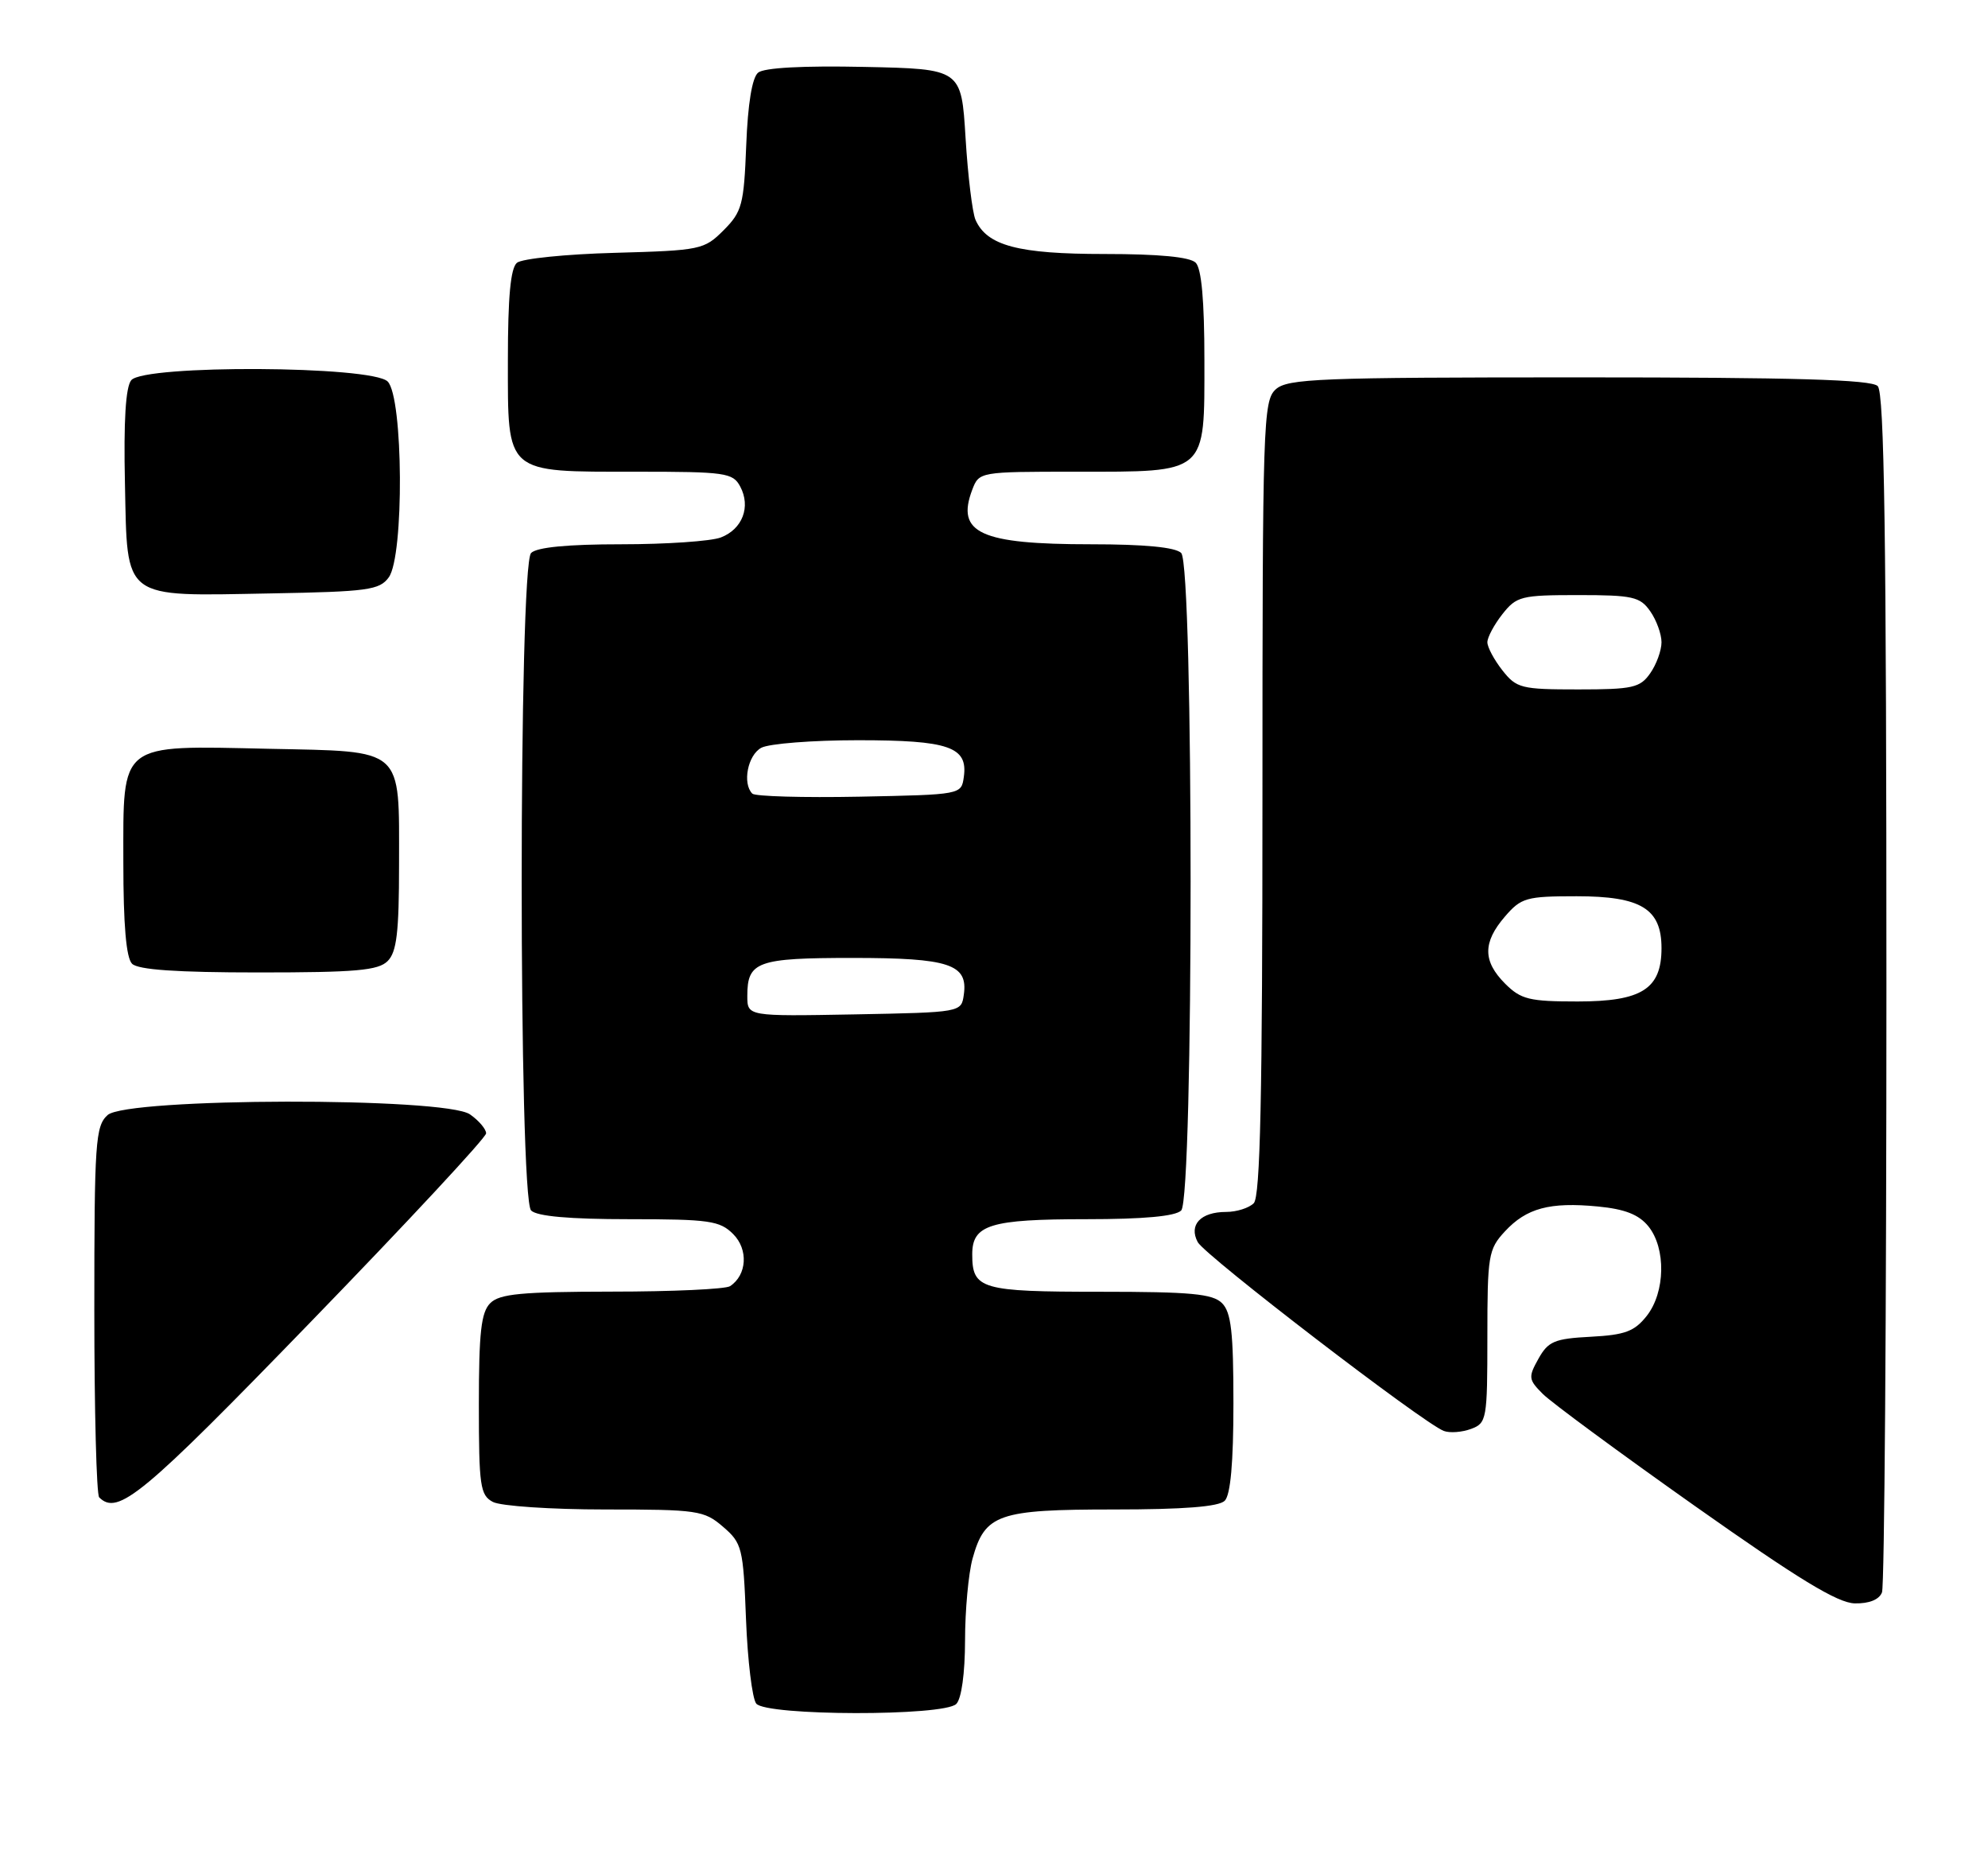<?xml version="1.0" encoding="UTF-8" standalone="no"?>
<!DOCTYPE svg PUBLIC "-//W3C//DTD SVG 1.1//EN" "http://www.w3.org/Graphics/SVG/1.1/DTD/svg11.dtd" >
<svg xmlns="http://www.w3.org/2000/svg" xmlns:xlink="http://www.w3.org/1999/xlink" version="1.1" viewBox="0 0 274 256">
 <g >
 <path fill="currentColor"
d=" M 131.80 234.80 C 132.52 234.08 133.00 230.58 133.01 226.05 C 133.01 221.90 133.48 216.83 134.04 214.78 C 135.75 208.63 137.55 208.00 153.52 208.00 C 163.14 208.00 167.98 207.62 168.80 206.80 C 169.60 206.00 170.00 201.55 170.00 193.37 C 170.00 183.59 169.69 180.83 168.43 179.57 C 167.14 178.28 164.14 178.00 151.63 178.00 C 135.20 178.00 134.00 177.65 134.00 172.84 C 134.00 168.76 136.46 168.00 149.73 168.00 C 157.63 168.00 162.00 167.60 162.80 166.80 C 164.53 165.07 164.53 77.93 162.80 76.20 C 162.01 75.41 157.77 75.00 150.37 75.00 C 135.10 75.00 131.74 73.45 134.00 67.49 C 134.95 65.01 135.00 65.00 148.25 65.00 C 166.51 65.00 166.00 65.44 166.00 49.64 C 166.00 41.45 165.60 37.00 164.80 36.20 C 164.01 35.41 159.74 35.00 152.25 35.00 C 140.34 35.00 136.03 33.86 134.45 30.29 C 134.02 29.30 133.40 24.23 133.08 19.00 C 132.50 9.50 132.50 9.50 119.14 9.22 C 110.70 9.04 105.30 9.33 104.49 10.01 C 103.66 10.69 103.07 14.32 102.85 20.02 C 102.53 28.22 102.27 29.18 99.73 31.73 C 97.05 34.41 96.56 34.51 84.73 34.84 C 78.00 35.02 71.94 35.64 71.25 36.21 C 70.37 36.94 70.00 40.93 70.00 49.57 C 70.00 65.45 69.49 65.00 87.69 65.00 C 99.99 65.00 101.01 65.14 102.02 67.04 C 103.51 69.83 102.33 72.92 99.35 74.06 C 97.99 74.58 91.81 75.00 85.63 75.00 C 78.23 75.00 73.99 75.41 73.20 76.20 C 71.47 77.93 71.47 165.07 73.20 166.80 C 74.00 167.60 78.47 168.00 86.70 168.00 C 97.77 168.00 99.21 168.21 101.05 170.05 C 103.17 172.17 102.95 175.70 100.62 177.23 C 100.00 177.64 92.67 177.98 84.32 177.98 C 71.87 178.00 68.86 178.28 67.57 179.57 C 66.31 180.83 66.00 183.60 66.00 193.54 C 66.00 204.77 66.18 206.03 67.93 206.96 C 69.00 207.53 75.95 208.00 83.38 208.00 C 96.16 208.00 97.04 208.13 99.65 210.38 C 102.28 212.64 102.44 213.27 102.82 223.13 C 103.04 228.83 103.68 234.06 104.23 234.75 C 105.62 236.46 130.09 236.51 131.80 234.80 Z  M 259.39 219.42 C 259.73 218.55 260.00 181.06 260.00 136.12 C 260.00 73.89 259.71 54.11 258.80 53.20 C 257.91 52.31 247.38 52.00 217.63 52.00 C 181.84 52.00 177.47 52.17 175.83 53.65 C 174.10 55.22 174.00 58.29 174.00 109.95 C 174.00 151.12 173.70 164.90 172.80 165.80 C 172.14 166.46 170.43 167.00 169.00 167.00 C 165.48 167.00 163.81 168.78 165.08 171.16 C 166.09 173.03 196.22 196.15 199.00 197.18 C 199.82 197.49 201.51 197.36 202.75 196.90 C 204.91 196.10 205.00 195.59 205.00 184.18 C 205.00 173.00 205.14 172.14 207.41 169.69 C 210.39 166.47 213.60 165.61 220.24 166.25 C 223.96 166.61 225.87 167.36 227.19 168.98 C 229.64 172.01 229.53 178.06 226.97 181.32 C 225.27 183.47 223.97 183.95 219.25 184.20 C 214.25 184.46 213.38 184.83 212.04 187.23 C 210.62 189.77 210.66 190.10 212.64 192.08 C 213.81 193.25 223.25 200.21 233.63 207.54 C 247.86 217.59 253.27 220.89 255.64 220.94 C 257.63 220.98 259.01 220.42 259.39 219.42 Z  M 42.87 182.11 C 56.14 168.43 67.00 156.75 67.00 156.17 C 67.00 155.59 66.00 154.41 64.78 153.56 C 61.36 151.16 17.49 151.25 14.83 153.65 C 13.15 155.17 13.00 157.37 13.00 180.49 C 13.00 194.34 13.30 205.97 13.67 206.33 C 16.24 208.90 19.61 206.11 42.87 182.11 Z  M 53.43 132.43 C 54.68 131.18 55.00 128.46 55.00 119.12 C 55.00 102.83 55.84 103.58 37.02 103.18 C 16.23 102.73 17.00 102.14 17.00 118.82 C 17.00 127.43 17.39 131.99 18.20 132.80 C 19.03 133.63 24.34 134.00 35.63 134.00 C 49.05 134.00 52.13 133.73 53.43 132.43 Z  M 53.58 79.56 C 55.72 76.64 55.59 54.73 53.43 52.57 C 51.25 50.39 19.89 50.23 18.09 52.39 C 17.32 53.32 17.03 58.00 17.22 66.61 C 17.57 82.83 16.68 82.15 37.33 81.77 C 50.68 81.53 52.31 81.31 53.58 79.56 Z  M 103.00 137.23 C 103.00 132.49 104.36 132.00 117.51 132.00 C 130.84 132.00 133.44 132.86 132.84 137.06 C 132.50 139.50 132.50 139.50 117.75 139.78 C 103.00 140.05 103.00 140.05 103.00 137.23 Z  M 103.69 109.36 C 102.29 107.96 103.06 104.04 104.93 103.04 C 106.00 102.47 111.99 102.00 118.24 102.00 C 130.80 102.00 133.43 102.91 132.84 107.06 C 132.50 109.50 132.50 109.50 118.44 109.78 C 110.71 109.93 104.07 109.74 103.69 109.36 Z  M 207.45 135.55 C 204.36 132.45 204.35 129.87 207.41 126.31 C 209.66 123.70 210.35 123.50 217.31 123.50 C 226.18 123.50 229.00 125.22 229.00 130.65 C 229.00 136.27 226.29 138.00 217.45 138.00 C 210.78 138.00 209.63 137.72 207.45 135.55 Z  M 207.07 92.37 C 205.93 90.92 205.00 89.18 205.00 88.50 C 205.00 87.82 205.93 86.08 207.07 84.63 C 209.02 82.16 209.66 82.00 217.52 82.00 C 225.03 82.00 226.05 82.23 227.44 84.22 C 228.30 85.44 229.00 87.37 229.00 88.50 C 229.00 89.63 228.30 91.56 227.44 92.78 C 226.05 94.77 225.03 95.00 217.52 95.00 C 209.66 95.00 209.02 94.84 207.07 92.37 Z "/>
</g>
</svg>